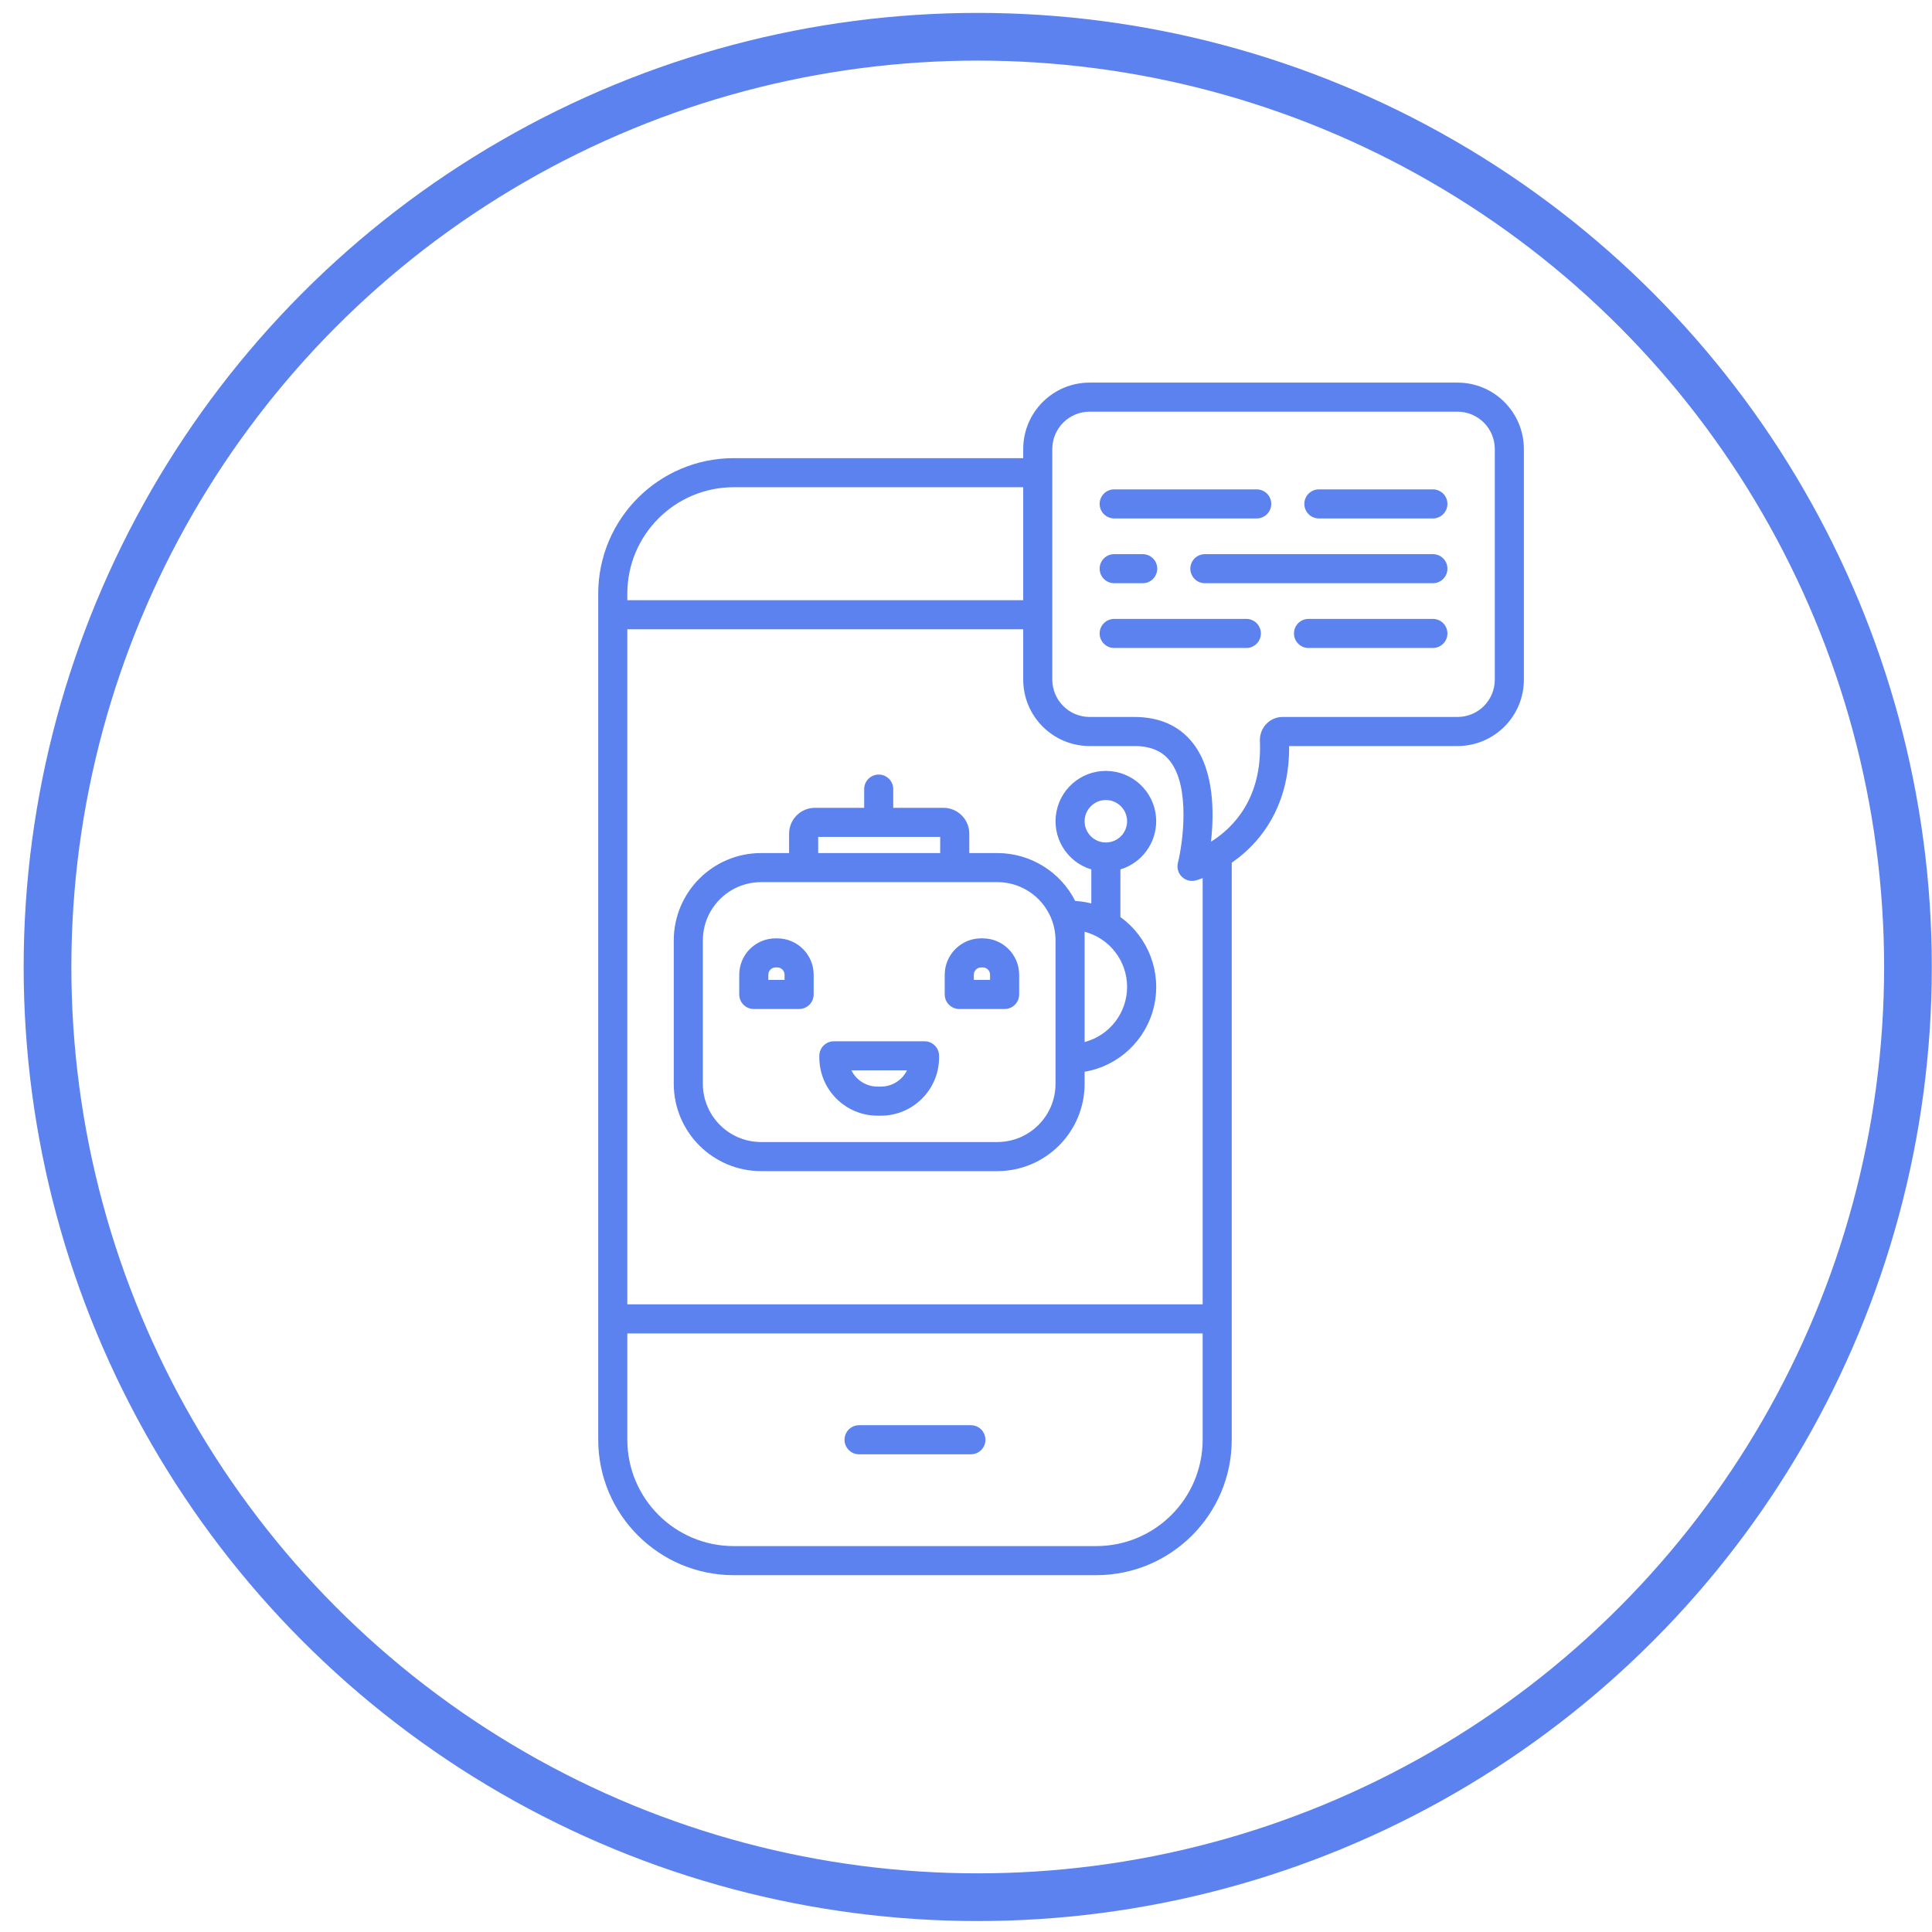 <svg width="81" height="81" viewBox="0 0 81 81" fill="none" xmlns="http://www.w3.org/2000/svg">
<circle cx="40.992" cy="40.541" r="39" stroke="#5B82EF" stroke-width="2"/>
<g clip-path="url(#clip0)">
<path d="M40.705 59.753H36.017C35.68 59.753 35.407 60.026 35.407 60.363C35.407 60.7 35.68 60.972 36.017 60.972H40.705C41.042 60.972 41.315 60.7 41.315 60.363C41.315 60.026 41.042 59.753 40.705 59.753Z" fill="#5B82EF"/>
<path d="M48.474 34.431C48.474 33.346 47.65 32.437 46.569 32.331C45.489 32.224 44.504 32.956 44.294 34.021C44.082 35.086 44.714 36.137 45.754 36.451V37.877C45.532 37.821 45.305 37.786 45.078 37.773C44.454 36.542 43.193 35.766 41.814 35.765H40.638V34.953C40.637 34.353 40.152 33.868 39.553 33.868H37.45V33.084C37.45 32.747 37.177 32.474 36.841 32.474C36.504 32.474 36.231 32.747 36.231 33.084V33.868H34.168C33.569 33.868 33.084 34.353 33.083 34.953V35.765H31.907C29.888 35.767 28.251 37.404 28.248 39.423V45.441C28.251 47.461 29.888 49.097 31.907 49.1H41.814C43.834 49.097 45.471 47.461 45.473 45.441V44.934C46.907 44.69 48.054 43.609 48.382 42.191C48.709 40.774 48.154 39.298 46.973 38.449V36.451C47.863 36.181 48.472 35.361 48.474 34.431ZM34.303 35.087H39.418V35.765H34.303V35.087ZM44.253 45.441C44.252 46.787 43.161 47.879 41.814 47.88H31.907C30.561 47.879 29.47 46.787 29.468 45.441V39.423C29.47 38.077 30.561 36.986 31.907 36.984H41.814C43.161 36.986 44.252 38.077 44.253 39.423V45.441ZM45.473 43.689V39.064C46.523 39.341 47.254 40.29 47.254 41.376C47.254 42.462 46.523 43.411 45.473 43.688V43.689ZM45.473 34.432C45.473 33.94 45.871 33.541 46.363 33.541C46.855 33.541 47.254 33.94 47.254 34.432C47.254 34.924 46.855 35.322 46.363 35.322C45.871 35.322 45.473 34.923 45.473 34.431V34.432Z" fill="#5B82EF"/>
<path d="M32.588 39.341H32.517C31.676 39.342 30.994 40.024 30.993 40.865V41.693C30.993 42.029 31.266 42.303 31.603 42.303H33.503C33.84 42.303 34.113 42.029 34.113 41.693V40.865C34.112 40.024 33.43 39.342 32.588 39.341ZM32.893 41.083H32.212V40.865C32.212 40.697 32.349 40.56 32.517 40.56H32.588C32.757 40.56 32.893 40.697 32.893 40.865V41.083Z" fill="#5B82EF"/>
<path d="M41.204 39.341H41.133C40.292 39.342 39.61 40.024 39.608 40.865V41.693C39.608 42.029 39.882 42.303 40.218 42.303H42.119C42.456 42.303 42.729 42.029 42.729 41.693V40.865C42.727 40.024 42.045 39.342 41.204 39.341ZM41.509 41.083H40.828V40.865C40.828 40.697 40.965 40.56 41.133 40.56H41.204C41.373 40.56 41.509 40.697 41.509 40.865V41.083Z" fill="#5B82EF"/>
<path d="M38.761 43.656H34.96C34.624 43.656 34.351 43.929 34.351 44.266V44.337C34.352 45.683 35.444 46.774 36.79 46.776H36.932C38.278 46.774 39.37 45.683 39.371 44.337V44.266C39.371 43.929 39.098 43.656 38.761 43.656ZM36.932 45.556H36.79C36.325 45.556 35.901 45.292 35.696 44.875H38.026C37.821 45.292 37.397 45.556 36.932 45.556Z" fill="#5B82EF"/>
<path d="M60.075 20.517H55.295C54.958 20.517 54.685 20.79 54.685 21.127C54.685 21.463 54.958 21.736 55.295 21.736H60.075C60.411 21.736 60.684 21.463 60.684 21.127C60.684 20.79 60.411 20.517 60.075 20.517Z" fill="#5B82EF"/>
<path d="M46.713 21.736H52.688C53.025 21.736 53.298 21.463 53.298 21.127C53.298 20.79 53.025 20.517 52.688 20.517H46.713C46.377 20.517 46.103 20.79 46.103 21.127C46.103 21.463 46.377 21.736 46.713 21.736Z" fill="#5B82EF"/>
<path d="M60.075 23.233H50.516C50.179 23.233 49.906 23.505 49.906 23.842C49.906 24.179 50.179 24.452 50.516 24.452H60.075C60.411 24.452 60.684 24.179 60.684 23.842C60.684 23.505 60.411 23.233 60.075 23.233Z" fill="#5B82EF"/>
<path d="M46.713 24.452H47.908C48.245 24.452 48.518 24.179 48.518 23.842C48.518 23.505 48.245 23.233 47.908 23.233H46.713C46.377 23.233 46.103 23.505 46.103 23.842C46.103 24.179 46.377 24.452 46.713 24.452Z" fill="#5B82EF"/>
<path d="M60.075 25.948H54.86C54.524 25.948 54.251 26.221 54.251 26.558C54.251 26.895 54.524 27.167 54.86 27.167H60.075C60.411 27.167 60.684 26.895 60.684 26.558C60.684 26.221 60.411 25.948 60.075 25.948Z" fill="#5B82EF"/>
<path d="M52.254 25.948H46.713C46.377 25.948 46.103 26.221 46.103 26.558C46.103 26.895 46.377 27.167 46.713 27.167H52.254C52.59 27.167 52.863 26.895 52.863 26.558C52.863 26.221 52.59 25.948 52.254 25.948Z" fill="#5B82EF"/>
<path d="M61.107 16.041H45.681C44.145 16.042 42.901 17.287 42.899 18.823V19.208H30.759C27.625 19.212 25.085 21.751 25.081 24.886V60.363C25.085 63.497 27.625 66.037 30.759 66.04H45.963C49.097 66.037 51.638 63.497 51.641 60.363V36.17C51.827 36.041 52.006 35.902 52.176 35.752C53.051 34.979 54.068 33.582 54.047 31.278H61.107C61.845 31.279 62.553 30.985 63.075 30.463C63.596 29.942 63.889 29.234 63.889 28.496V18.823C63.887 17.287 62.643 16.042 61.107 16.041V16.041ZM30.759 20.427H42.899V25.163H26.301V24.886C26.303 22.425 28.298 20.43 30.759 20.427ZM45.963 64.821H30.759C28.298 64.818 26.303 62.824 26.301 60.363V55.904H50.422V60.363C50.419 62.824 48.425 64.818 45.963 64.821ZM50.422 54.685H26.301V26.383H42.899V28.496C42.901 30.032 44.145 31.276 45.681 31.278H47.555C48.231 31.278 48.721 31.484 49.054 31.909C49.917 33.011 49.586 35.364 49.385 36.176C49.333 36.386 49.395 36.608 49.55 36.759C49.704 36.91 49.927 36.968 50.136 36.912C50.149 36.908 50.254 36.879 50.422 36.816V54.685ZM62.67 28.496C62.67 28.91 62.506 29.308 62.212 29.602C61.919 29.895 61.521 30.059 61.107 30.059H53.779C53.519 30.057 53.27 30.164 53.091 30.352C52.908 30.544 52.811 30.802 52.822 31.067C52.923 33.452 51.726 34.679 50.812 35.264C50.798 35.269 50.785 35.275 50.771 35.281C50.904 34.101 50.914 32.308 50.016 31.159C49.445 30.428 48.617 30.059 47.556 30.059H45.681C44.819 30.057 44.12 29.358 44.118 28.496V18.823C44.12 17.96 44.819 17.261 45.681 17.26H61.107C61.969 17.261 62.668 17.96 62.67 18.823V28.496Z" fill="#5B82EF"/>
</g>
<defs>
<clipPath id="clip0">
<rect width="50" height="50" fill="white" transform="translate(19.492 16.041)"/>
</clipPath>
</defs>
</svg>
